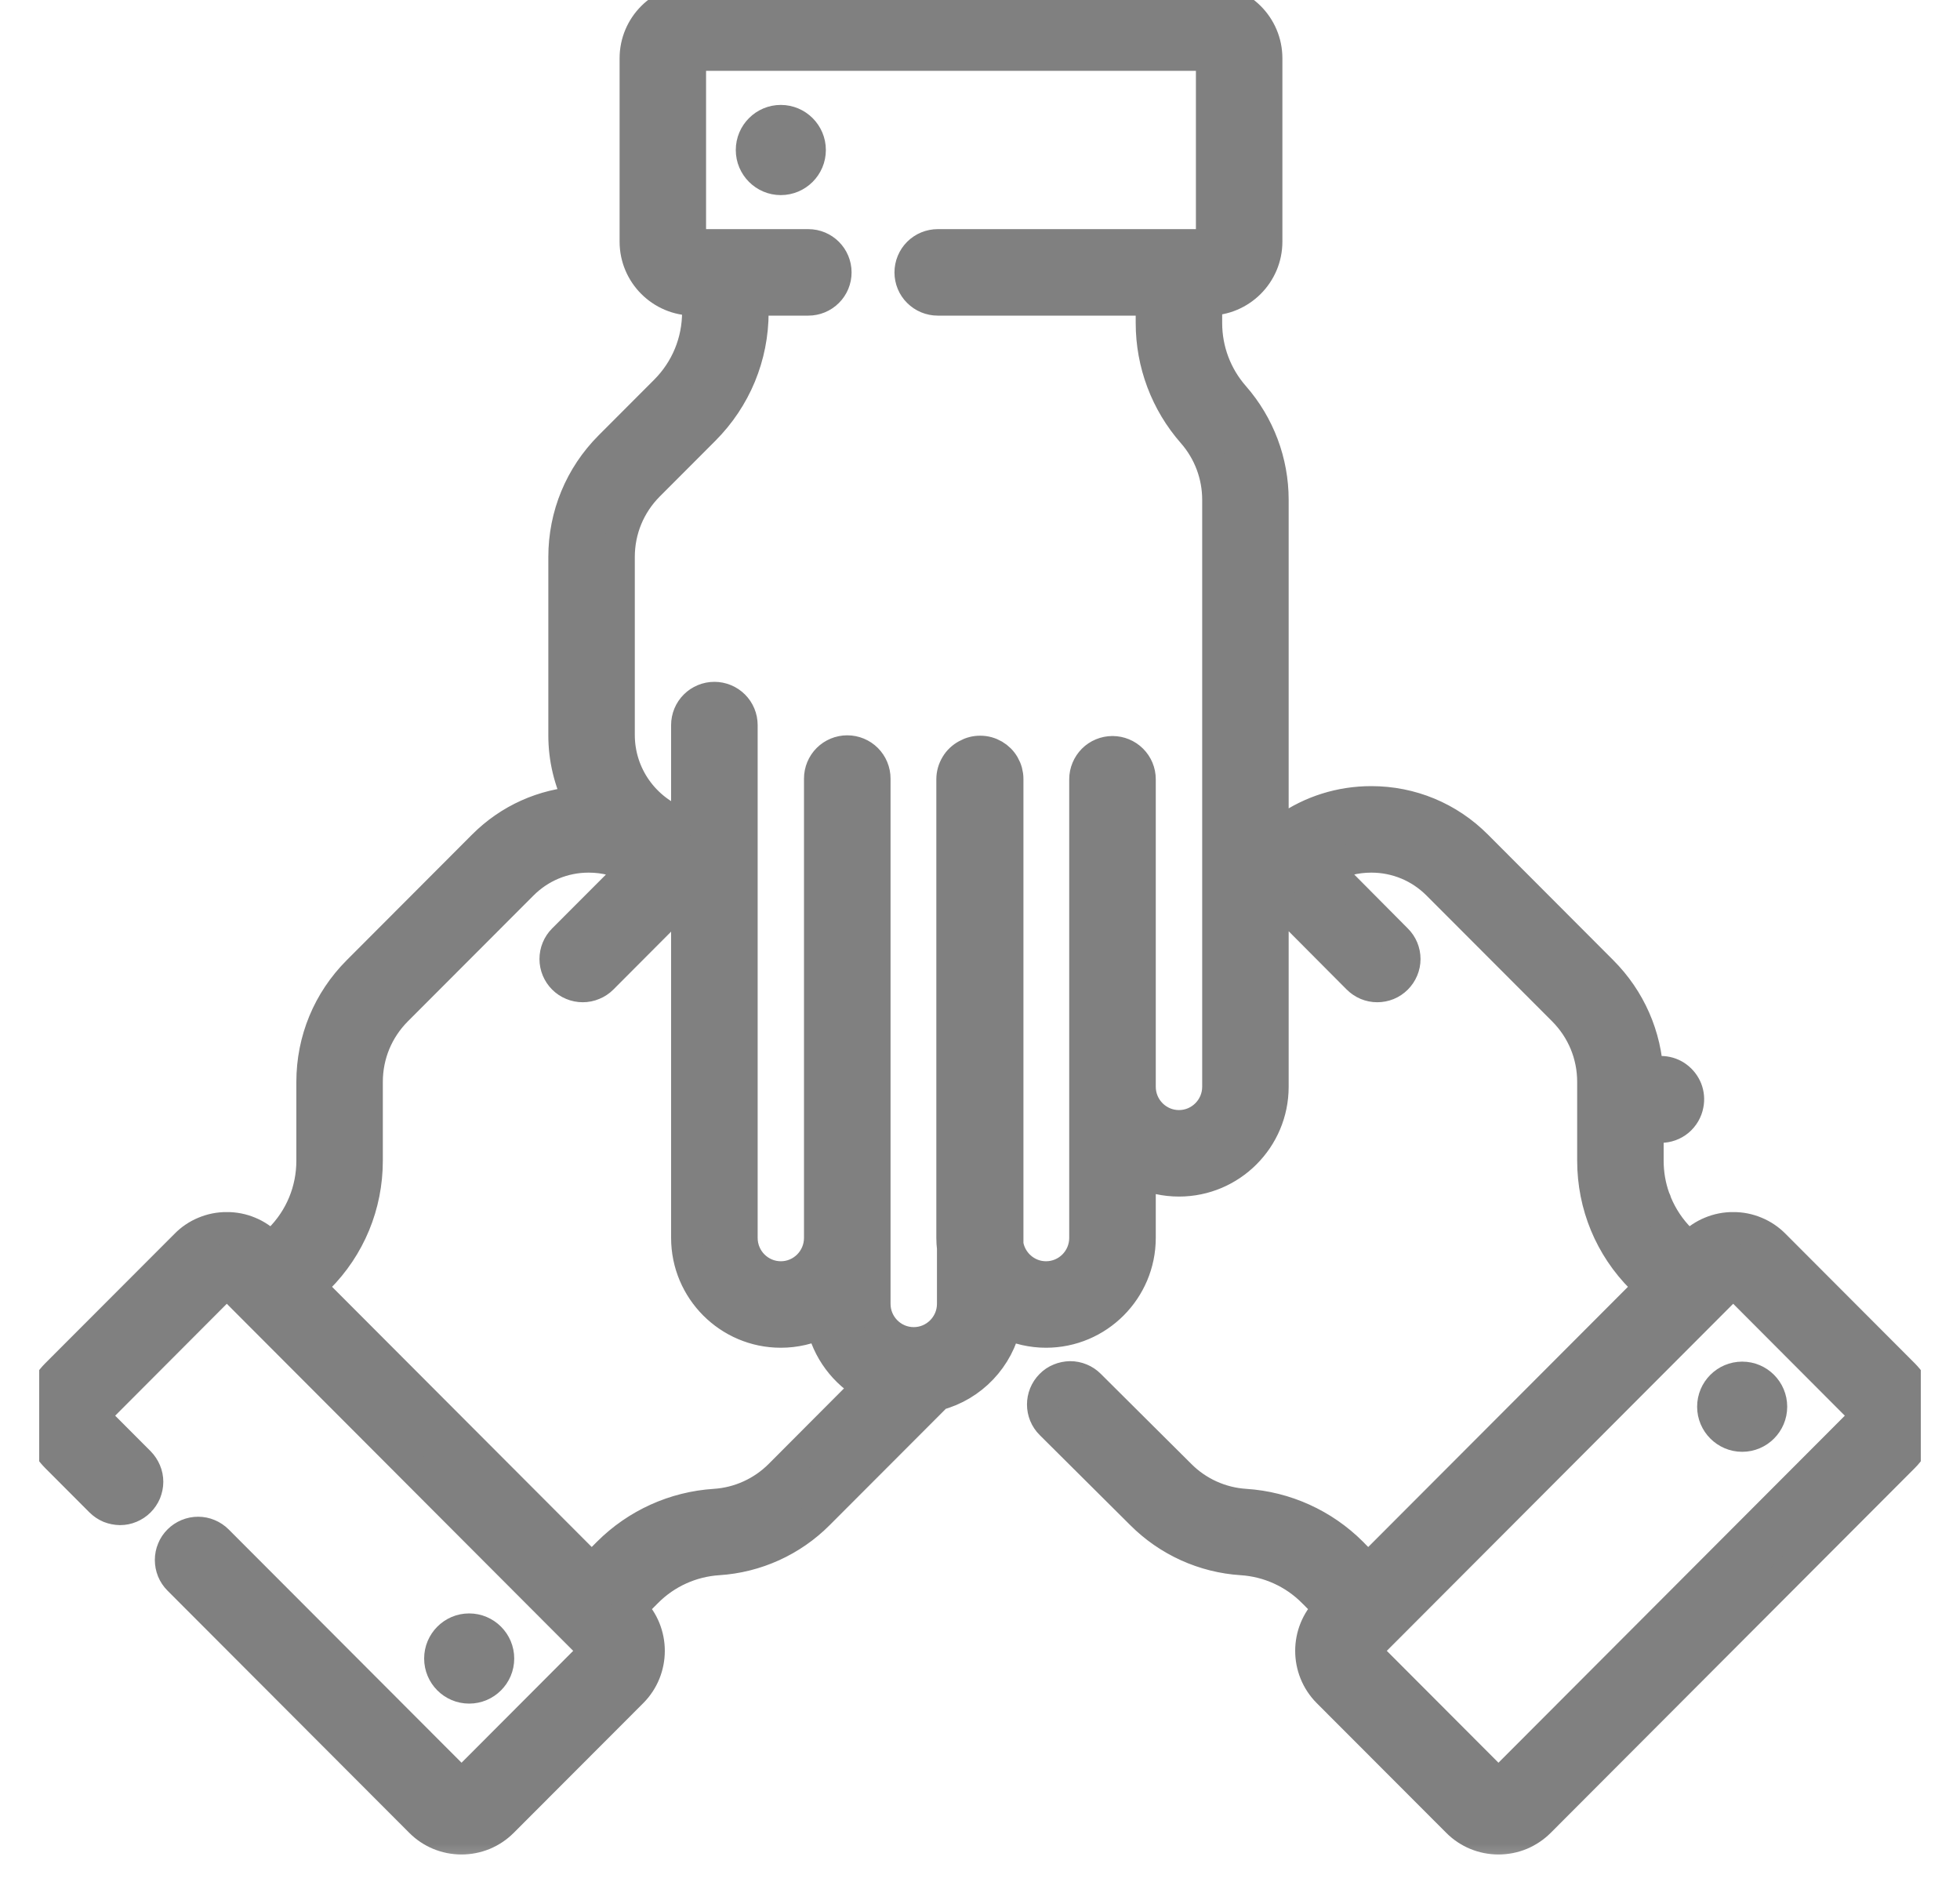 <svg width="25" height="24" viewBox="0 0 25 24" fill="none" xmlns="http://www.w3.org/2000/svg">
<g opacity="0.6" clip-path="url(#clip0_4222_12584)">
<mask id="path-1-outside-1_4222_12584" maskUnits="userSpaceOnUse" x="-0.5" y="-1" width="26" height="25" fill="black">
<rect fill="white" x="-0.5" y="-1" width="26" height="25"/>
<path d="M24.283 17.528L22.633 15.875C22.564 15.805 22.482 15.75 22.392 15.713C22.301 15.675 22.205 15.656 22.107 15.657C22.009 15.656 21.913 15.675 21.822 15.713C21.732 15.75 21.65 15.805 21.581 15.875L21.543 15.913L21.435 15.805C21.303 15.673 21.198 15.516 21.127 15.344C21.121 15.322 21.113 15.3 21.102 15.279C21.047 15.126 21.02 14.964 21.02 14.801V14.334C21.071 14.36 21.127 14.374 21.184 14.374C21.267 14.374 21.346 14.345 21.409 14.293C21.472 14.24 21.515 14.167 21.53 14.086C21.543 14.021 21.537 13.953 21.513 13.891C21.488 13.829 21.447 13.775 21.393 13.735C21.34 13.695 21.276 13.672 21.209 13.667C21.143 13.663 21.076 13.677 21.018 13.709C20.996 13.209 20.792 12.743 20.437 12.387L18.836 10.783C18.477 10.423 17.999 10.225 17.491 10.225C17.097 10.225 16.723 10.344 16.407 10.565L16.237 10.394V6.373C16.237 5.889 16.061 5.421 15.742 5.056C15.514 4.797 15.389 4.465 15.389 4.12V3.825H15.413C15.823 3.825 16.157 3.492 16.157 3.082V0.743C16.157 0.333 15.823 0 15.413 0H8.846C8.437 0 8.103 0.333 8.103 0.743V3.082C8.103 3.492 8.437 3.825 8.846 3.825H8.9V3.98C8.9 4.359 8.753 4.715 8.486 4.983L7.777 5.693C7.401 6.07 7.194 6.571 7.194 7.103V9.372C7.193 9.669 7.263 9.963 7.398 10.228C6.932 10.255 6.497 10.45 6.164 10.783L4.563 12.387C4.187 12.764 3.98 13.264 3.98 13.797V14.801C3.98 15.18 3.833 15.537 3.565 15.805L3.458 15.912C3.458 15.912 3.457 15.913 3.457 15.913L3.419 15.875C3.35 15.805 3.268 15.75 3.178 15.713C3.087 15.675 2.991 15.656 2.893 15.657C2.795 15.656 2.699 15.675 2.608 15.713C2.518 15.75 2.436 15.805 2.368 15.875L0.717 17.528C0.428 17.818 0.428 18.29 0.717 18.579L1.282 19.145C1.315 19.178 1.354 19.204 1.396 19.222C1.439 19.239 1.485 19.248 1.531 19.249C1.577 19.249 1.623 19.24 1.665 19.222C1.708 19.204 1.747 19.178 1.779 19.146C1.812 19.113 1.838 19.074 1.856 19.032C1.873 18.989 1.883 18.943 1.883 18.897C1.883 18.851 1.874 18.805 1.856 18.763C1.838 18.72 1.812 18.681 1.78 18.648L1.215 18.082C1.207 18.075 1.203 18.064 1.203 18.053C1.203 18.043 1.207 18.032 1.215 18.025L2.865 16.371C2.869 16.368 2.873 16.365 2.878 16.363C2.883 16.361 2.888 16.36 2.893 16.36C2.898 16.36 2.903 16.361 2.908 16.363C2.913 16.365 2.917 16.368 2.921 16.371L3.208 16.659H3.208L7.126 20.584L7.565 21.023C7.581 21.039 7.581 21.065 7.565 21.081L5.915 22.734C5.911 22.738 5.907 22.741 5.902 22.743C5.897 22.745 5.892 22.746 5.887 22.746C5.881 22.746 5.876 22.745 5.871 22.743C5.867 22.741 5.862 22.738 5.859 22.734L2.775 19.645C2.743 19.613 2.704 19.587 2.661 19.569C2.619 19.551 2.573 19.542 2.527 19.542C2.48 19.542 2.435 19.551 2.392 19.569C2.349 19.587 2.311 19.612 2.278 19.645C2.245 19.678 2.219 19.716 2.202 19.759C2.184 19.802 2.175 19.847 2.175 19.893C2.175 19.94 2.184 19.985 2.201 20.028C2.219 20.071 2.245 20.11 2.277 20.142L5.361 23.231C5.501 23.372 5.688 23.449 5.887 23.449C5.984 23.449 6.081 23.43 6.171 23.393C6.262 23.355 6.343 23.3 6.412 23.231L8.063 21.578C8.352 21.288 8.352 20.817 8.063 20.527L8.045 20.509L8.253 20.3C8.496 20.056 8.819 19.91 9.162 19.888C9.645 19.857 10.101 19.65 10.442 19.307L11.959 17.788C12.396 17.673 12.736 17.317 12.829 16.871C12.989 16.947 13.165 16.987 13.342 16.987C14.004 16.987 14.542 16.448 14.542 15.786V14.951C14.697 15.023 14.867 15.059 15.038 15.059C15.699 15.059 16.237 14.521 16.237 13.859V11.391L17.318 12.477C17.351 12.51 17.39 12.536 17.432 12.554C17.475 12.572 17.521 12.581 17.567 12.581C17.613 12.581 17.659 12.572 17.701 12.555C17.744 12.537 17.783 12.511 17.815 12.479C17.881 12.413 17.919 12.323 17.919 12.23C17.919 12.137 17.882 12.047 17.816 11.982L16.915 11.075C17.091 10.978 17.289 10.928 17.491 10.928C17.811 10.928 18.112 11.053 18.338 11.28L19.939 12.883C20.183 13.128 20.317 13.452 20.317 13.797V14.801C20.317 15.368 20.537 15.901 20.937 16.301L21.046 16.411L20.536 16.922L17.452 20.011L17.28 19.839C17.278 19.837 17.277 19.835 17.275 19.834L17.245 19.803C16.881 19.439 16.397 19.219 15.883 19.186C15.57 19.166 15.275 19.032 15.054 18.81L13.899 17.661C13.866 17.628 13.827 17.602 13.785 17.585C13.742 17.567 13.696 17.558 13.65 17.558C13.604 17.559 13.558 17.568 13.515 17.586C13.473 17.603 13.434 17.629 13.402 17.662C13.265 17.8 13.265 18.023 13.403 18.159L14.557 19.307C14.899 19.65 15.355 19.857 15.838 19.888C16.181 19.91 16.504 20.056 16.747 20.3L16.764 20.317C16.773 20.327 16.783 20.337 16.793 20.346L16.955 20.509L16.937 20.527C16.648 20.817 16.648 21.288 16.937 21.578L18.588 23.231C18.728 23.372 18.915 23.449 19.113 23.449C19.211 23.449 19.308 23.43 19.398 23.393C19.488 23.355 19.57 23.3 19.639 23.231L24.283 18.579C24.572 18.289 24.572 17.818 24.283 17.528ZM21.256 14.032L21.249 14.031L21.185 14.018L21.256 14.032ZM9.945 18.811C9.724 19.032 9.429 19.166 9.117 19.186C8.603 19.219 8.119 19.439 7.755 19.803L7.548 20.011L7.361 19.824C7.359 19.822 7.356 19.819 7.354 19.817L3.954 16.411L4.063 16.301C4.463 15.901 4.683 15.368 4.683 14.801V13.797C4.683 13.452 4.817 13.128 5.061 12.883L6.662 11.28C6.888 11.053 7.189 10.928 7.509 10.928C7.715 10.928 7.912 10.98 8.087 11.077L7.184 11.981C7.118 12.047 7.081 12.136 7.081 12.23C7.081 12.323 7.118 12.412 7.184 12.478C7.217 12.511 7.256 12.537 7.298 12.554C7.341 12.572 7.387 12.581 7.433 12.581C7.479 12.581 7.525 12.572 7.567 12.554C7.61 12.537 7.649 12.511 7.682 12.478L8.76 11.397V15.786C8.76 16.448 9.298 16.987 9.959 16.987C10.146 16.987 10.322 16.944 10.48 16.868C10.551 17.216 10.774 17.51 11.076 17.677L9.945 18.811ZM15.534 13.859C15.534 14.133 15.311 14.356 15.038 14.356C14.764 14.356 14.542 14.133 14.542 13.859V9.937C14.542 9.844 14.505 9.755 14.439 9.689C14.373 9.623 14.283 9.586 14.19 9.586C14.097 9.586 14.007 9.623 13.941 9.689C13.876 9.755 13.838 9.844 13.838 9.937V15.786C13.838 16.061 13.616 16.284 13.342 16.284C13.097 16.284 12.893 16.104 12.854 15.869V9.933C12.854 9.872 12.838 9.812 12.807 9.758C12.777 9.705 12.733 9.661 12.68 9.63C12.627 9.599 12.567 9.582 12.505 9.582C12.444 9.581 12.383 9.597 12.33 9.627C12.274 9.657 12.226 9.701 12.194 9.756C12.161 9.811 12.143 9.873 12.143 9.937V15.786C12.143 15.831 12.146 15.875 12.151 15.918V16.627C12.151 16.901 11.928 17.124 11.655 17.124C11.381 17.124 11.159 16.901 11.159 16.627V9.929C11.159 9.836 11.122 9.746 11.056 9.68C10.99 9.614 10.9 9.577 10.807 9.577C10.714 9.577 10.624 9.614 10.558 9.68C10.492 9.746 10.455 9.836 10.455 9.929V15.786C10.455 16.061 10.233 16.284 9.96 16.284C9.686 16.284 9.464 16.061 9.464 15.786V9.247C9.464 9.153 9.427 9.064 9.361 8.998C9.295 8.932 9.205 8.895 9.112 8.895C9.019 8.895 8.929 8.932 8.863 8.998C8.797 9.064 8.76 9.153 8.76 9.247V10.456C8.731 10.466 8.702 10.479 8.676 10.497C8.221 10.326 7.897 9.886 7.897 9.372V7.103C7.897 6.758 8.031 6.434 8.274 6.19L8.983 5.48C9.383 5.079 9.604 4.546 9.604 3.98V3.825H10.31C10.404 3.825 10.493 3.788 10.559 3.722C10.625 3.657 10.662 3.567 10.662 3.474C10.662 3.28 10.505 3.122 10.31 3.122H8.846C8.836 3.122 8.825 3.118 8.818 3.11C8.81 3.103 8.806 3.093 8.806 3.082V0.743C8.806 0.721 8.824 0.703 8.846 0.703H15.413C15.424 0.703 15.434 0.707 15.442 0.715C15.449 0.722 15.454 0.733 15.454 0.743V3.082C15.454 3.104 15.435 3.122 15.413 3.122H11.961C11.868 3.122 11.778 3.159 11.712 3.225C11.646 3.291 11.609 3.381 11.609 3.474C11.609 3.567 11.646 3.657 11.712 3.722C11.778 3.788 11.868 3.825 11.961 3.825H14.686V4.12C14.686 4.636 14.873 5.133 15.213 5.52C15.42 5.756 15.534 6.059 15.534 6.373V13.859ZM23.785 18.082L19.141 22.734C19.138 22.738 19.133 22.741 19.129 22.743C19.124 22.745 19.119 22.746 19.113 22.746C19.108 22.746 19.103 22.745 19.098 22.743C19.093 22.741 19.089 22.738 19.085 22.734L17.435 21.081C17.427 21.073 17.423 21.063 17.423 21.052C17.423 21.041 17.427 21.031 17.435 21.023L17.701 20.757L17.701 20.757L20.397 18.056L22.079 16.371C22.083 16.368 22.087 16.365 22.092 16.363C22.096 16.361 22.102 16.36 22.107 16.36C22.112 16.36 22.117 16.361 22.122 16.363C22.127 16.365 22.131 16.368 22.135 16.371L23.785 18.025C23.801 18.041 23.801 18.066 23.785 18.082L23.785 18.082Z"/>
</mask>
<path d="M24.283 17.528L22.633 15.875C22.564 15.805 22.482 15.75 22.392 15.713C22.301 15.675 22.205 15.656 22.107 15.657C22.009 15.656 21.913 15.675 21.822 15.713C21.732 15.75 21.65 15.805 21.581 15.875L21.543 15.913L21.435 15.805C21.303 15.673 21.198 15.516 21.127 15.344C21.121 15.322 21.113 15.3 21.102 15.279C21.047 15.126 21.02 14.964 21.02 14.801V14.334C21.071 14.36 21.127 14.374 21.184 14.374C21.267 14.374 21.346 14.345 21.409 14.293C21.472 14.24 21.515 14.167 21.53 14.086C21.543 14.021 21.537 13.953 21.513 13.891C21.488 13.829 21.447 13.775 21.393 13.735C21.34 13.695 21.276 13.672 21.209 13.667C21.143 13.663 21.076 13.677 21.018 13.709C20.996 13.209 20.792 12.743 20.437 12.387L18.836 10.783C18.477 10.423 17.999 10.225 17.491 10.225C17.097 10.225 16.723 10.344 16.407 10.565L16.237 10.394V6.373C16.237 5.889 16.061 5.421 15.742 5.056C15.514 4.797 15.389 4.465 15.389 4.12V3.825H15.413C15.823 3.825 16.157 3.492 16.157 3.082V0.743C16.157 0.333 15.823 0 15.413 0H8.846C8.437 0 8.103 0.333 8.103 0.743V3.082C8.103 3.492 8.437 3.825 8.846 3.825H8.9V3.98C8.9 4.359 8.753 4.715 8.486 4.983L7.777 5.693C7.401 6.07 7.194 6.571 7.194 7.103V9.372C7.193 9.669 7.263 9.963 7.398 10.228C6.932 10.255 6.497 10.45 6.164 10.783L4.563 12.387C4.187 12.764 3.98 13.264 3.98 13.797V14.801C3.98 15.18 3.833 15.537 3.565 15.805L3.458 15.912C3.458 15.912 3.457 15.913 3.457 15.913L3.419 15.875C3.35 15.805 3.268 15.75 3.178 15.713C3.087 15.675 2.991 15.656 2.893 15.657C2.795 15.656 2.699 15.675 2.608 15.713C2.518 15.75 2.436 15.805 2.368 15.875L0.717 17.528C0.428 17.818 0.428 18.29 0.717 18.579L1.282 19.145C1.315 19.178 1.354 19.204 1.396 19.222C1.439 19.239 1.485 19.248 1.531 19.249C1.577 19.249 1.623 19.24 1.665 19.222C1.708 19.204 1.747 19.178 1.779 19.146C1.812 19.113 1.838 19.074 1.856 19.032C1.873 18.989 1.883 18.943 1.883 18.897C1.883 18.851 1.874 18.805 1.856 18.763C1.838 18.72 1.812 18.681 1.78 18.648L1.215 18.082C1.207 18.075 1.203 18.064 1.203 18.053C1.203 18.043 1.207 18.032 1.215 18.025L2.865 16.371C2.869 16.368 2.873 16.365 2.878 16.363C2.883 16.361 2.888 16.36 2.893 16.36C2.898 16.36 2.903 16.361 2.908 16.363C2.913 16.365 2.917 16.368 2.921 16.371L3.208 16.659H3.208L7.126 20.584L7.565 21.023C7.581 21.039 7.581 21.065 7.565 21.081L5.915 22.734C5.911 22.738 5.907 22.741 5.902 22.743C5.897 22.745 5.892 22.746 5.887 22.746C5.881 22.746 5.876 22.745 5.871 22.743C5.867 22.741 5.862 22.738 5.859 22.734L2.775 19.645C2.743 19.613 2.704 19.587 2.661 19.569C2.619 19.551 2.573 19.542 2.527 19.542C2.48 19.542 2.435 19.551 2.392 19.569C2.349 19.587 2.311 19.612 2.278 19.645C2.245 19.678 2.219 19.716 2.202 19.759C2.184 19.802 2.175 19.847 2.175 19.893C2.175 19.94 2.184 19.985 2.201 20.028C2.219 20.071 2.245 20.11 2.277 20.142L5.361 23.231C5.501 23.372 5.688 23.449 5.887 23.449C5.984 23.449 6.081 23.43 6.171 23.393C6.262 23.355 6.343 23.3 6.412 23.231L8.063 21.578C8.352 21.288 8.352 20.817 8.063 20.527L8.045 20.509L8.253 20.3C8.496 20.056 8.819 19.91 9.162 19.888C9.645 19.857 10.101 19.65 10.442 19.307L11.959 17.788C12.396 17.673 12.736 17.317 12.829 16.871C12.989 16.947 13.165 16.987 13.342 16.987C14.004 16.987 14.542 16.448 14.542 15.786V14.951C14.697 15.023 14.867 15.059 15.038 15.059C15.699 15.059 16.237 14.521 16.237 13.859V11.391L17.318 12.477C17.351 12.51 17.39 12.536 17.432 12.554C17.475 12.572 17.521 12.581 17.567 12.581C17.613 12.581 17.659 12.572 17.701 12.555C17.744 12.537 17.783 12.511 17.815 12.479C17.881 12.413 17.919 12.323 17.919 12.23C17.919 12.137 17.882 12.047 17.816 11.982L16.915 11.075C17.091 10.978 17.289 10.928 17.491 10.928C17.811 10.928 18.112 11.053 18.338 11.28L19.939 12.883C20.183 13.128 20.317 13.452 20.317 13.797V14.801C20.317 15.368 20.537 15.901 20.937 16.301L21.046 16.411L20.536 16.922L17.452 20.011L17.28 19.839C17.278 19.837 17.277 19.835 17.275 19.834L17.245 19.803C16.881 19.439 16.397 19.219 15.883 19.186C15.57 19.166 15.275 19.032 15.054 18.81L13.899 17.661C13.866 17.628 13.827 17.602 13.785 17.585C13.742 17.567 13.696 17.558 13.65 17.558C13.604 17.559 13.558 17.568 13.515 17.586C13.473 17.603 13.434 17.629 13.402 17.662C13.265 17.8 13.265 18.023 13.403 18.159L14.557 19.307C14.899 19.65 15.355 19.857 15.838 19.888C16.181 19.91 16.504 20.056 16.747 20.3L16.764 20.317C16.773 20.327 16.783 20.337 16.793 20.346L16.955 20.509L16.937 20.527C16.648 20.817 16.648 21.288 16.937 21.578L18.588 23.231C18.728 23.372 18.915 23.449 19.113 23.449C19.211 23.449 19.308 23.43 19.398 23.393C19.488 23.355 19.57 23.3 19.639 23.231L24.283 18.579C24.572 18.289 24.572 17.818 24.283 17.528ZM21.256 14.032L21.249 14.031L21.185 14.018L21.256 14.032ZM9.945 18.811C9.724 19.032 9.429 19.166 9.117 19.186C8.603 19.219 8.119 19.439 7.755 19.803L7.548 20.011L7.361 19.824C7.359 19.822 7.356 19.819 7.354 19.817L3.954 16.411L4.063 16.301C4.463 15.901 4.683 15.368 4.683 14.801V13.797C4.683 13.452 4.817 13.128 5.061 12.883L6.662 11.28C6.888 11.053 7.189 10.928 7.509 10.928C7.715 10.928 7.912 10.98 8.087 11.077L7.184 11.981C7.118 12.047 7.081 12.136 7.081 12.23C7.081 12.323 7.118 12.412 7.184 12.478C7.217 12.511 7.256 12.537 7.298 12.554C7.341 12.572 7.387 12.581 7.433 12.581C7.479 12.581 7.525 12.572 7.567 12.554C7.61 12.537 7.649 12.511 7.682 12.478L8.76 11.397V15.786C8.76 16.448 9.298 16.987 9.959 16.987C10.146 16.987 10.322 16.944 10.48 16.868C10.551 17.216 10.774 17.51 11.076 17.677L9.945 18.811ZM15.534 13.859C15.534 14.133 15.311 14.356 15.038 14.356C14.764 14.356 14.542 14.133 14.542 13.859V9.937C14.542 9.844 14.505 9.755 14.439 9.689C14.373 9.623 14.283 9.586 14.19 9.586C14.097 9.586 14.007 9.623 13.941 9.689C13.876 9.755 13.838 9.844 13.838 9.937V15.786C13.838 16.061 13.616 16.284 13.342 16.284C13.097 16.284 12.893 16.104 12.854 15.869V9.933C12.854 9.872 12.838 9.812 12.807 9.758C12.777 9.705 12.733 9.661 12.68 9.63C12.627 9.599 12.567 9.582 12.505 9.582C12.444 9.581 12.383 9.597 12.33 9.627C12.274 9.657 12.226 9.701 12.194 9.756C12.161 9.811 12.143 9.873 12.143 9.937V15.786C12.143 15.831 12.146 15.875 12.151 15.918V16.627C12.151 16.901 11.928 17.124 11.655 17.124C11.381 17.124 11.159 16.901 11.159 16.627V9.929C11.159 9.836 11.122 9.746 11.056 9.68C10.99 9.614 10.9 9.577 10.807 9.577C10.714 9.577 10.624 9.614 10.558 9.68C10.492 9.746 10.455 9.836 10.455 9.929V15.786C10.455 16.061 10.233 16.284 9.96 16.284C9.686 16.284 9.464 16.061 9.464 15.786V9.247C9.464 9.153 9.427 9.064 9.361 8.998C9.295 8.932 9.205 8.895 9.112 8.895C9.019 8.895 8.929 8.932 8.863 8.998C8.797 9.064 8.76 9.153 8.76 9.247V10.456C8.731 10.466 8.702 10.479 8.676 10.497C8.221 10.326 7.897 9.886 7.897 9.372V7.103C7.897 6.758 8.031 6.434 8.274 6.19L8.983 5.48C9.383 5.079 9.604 4.546 9.604 3.98V3.825H10.31C10.404 3.825 10.493 3.788 10.559 3.722C10.625 3.657 10.662 3.567 10.662 3.474C10.662 3.28 10.505 3.122 10.31 3.122H8.846C8.836 3.122 8.825 3.118 8.818 3.11C8.81 3.103 8.806 3.093 8.806 3.082V0.743C8.806 0.721 8.824 0.703 8.846 0.703H15.413C15.424 0.703 15.434 0.707 15.442 0.715C15.449 0.722 15.454 0.733 15.454 0.743V3.082C15.454 3.104 15.435 3.122 15.413 3.122H11.961C11.868 3.122 11.778 3.159 11.712 3.225C11.646 3.291 11.609 3.381 11.609 3.474C11.609 3.567 11.646 3.657 11.712 3.722C11.778 3.788 11.868 3.825 11.961 3.825H14.686V4.12C14.686 4.636 14.873 5.133 15.213 5.52C15.42 5.756 15.534 6.059 15.534 6.373V13.859ZM23.785 18.082L19.141 22.734C19.138 22.738 19.133 22.741 19.129 22.743C19.124 22.745 19.119 22.746 19.113 22.746C19.108 22.746 19.103 22.745 19.098 22.743C19.093 22.741 19.089 22.738 19.085 22.734L17.435 21.081C17.427 21.073 17.423 21.063 17.423 21.052C17.423 21.041 17.427 21.031 17.435 21.023L17.701 20.757L17.701 20.757L20.397 18.056L22.079 16.371C22.083 16.368 22.087 16.365 22.092 16.363C22.096 16.361 22.102 16.36 22.107 16.36C22.112 16.36 22.117 16.361 22.122 16.363C22.127 16.365 22.131 16.368 22.135 16.371L23.785 18.025C23.801 18.041 23.801 18.066 23.785 18.082L23.785 18.082Z" fill="#2B2B2B"/>
<path d="M24.283 17.528L22.633 15.875C22.564 15.805 22.482 15.75 22.392 15.713C22.301 15.675 22.205 15.656 22.107 15.657C22.009 15.656 21.913 15.675 21.822 15.713C21.732 15.75 21.65 15.805 21.581 15.875L21.543 15.913L21.435 15.805C21.303 15.673 21.198 15.516 21.127 15.344C21.121 15.322 21.113 15.3 21.102 15.279C21.047 15.126 21.02 14.964 21.02 14.801V14.334C21.071 14.36 21.127 14.374 21.184 14.374C21.267 14.374 21.346 14.345 21.409 14.293C21.472 14.24 21.515 14.167 21.53 14.086C21.543 14.021 21.537 13.953 21.513 13.891C21.488 13.829 21.447 13.775 21.393 13.735C21.34 13.695 21.276 13.672 21.209 13.667C21.143 13.663 21.076 13.677 21.018 13.709C20.996 13.209 20.792 12.743 20.437 12.387L18.836 10.783C18.477 10.423 17.999 10.225 17.491 10.225C17.097 10.225 16.723 10.344 16.407 10.565L16.237 10.394V6.373C16.237 5.889 16.061 5.421 15.742 5.056C15.514 4.797 15.389 4.465 15.389 4.12V3.825H15.413C15.823 3.825 16.157 3.492 16.157 3.082V0.743C16.157 0.333 15.823 0 15.413 0H8.846C8.437 0 8.103 0.333 8.103 0.743V3.082C8.103 3.492 8.437 3.825 8.846 3.825H8.9V3.98C8.9 4.359 8.753 4.715 8.486 4.983L7.777 5.693C7.401 6.07 7.194 6.571 7.194 7.103V9.372C7.193 9.669 7.263 9.963 7.398 10.228C6.932 10.255 6.497 10.45 6.164 10.783L4.563 12.387C4.187 12.764 3.98 13.264 3.98 13.797V14.801C3.98 15.18 3.833 15.537 3.565 15.805L3.458 15.912C3.458 15.912 3.457 15.913 3.457 15.913L3.419 15.875C3.35 15.805 3.268 15.75 3.178 15.713C3.087 15.675 2.991 15.656 2.893 15.657C2.795 15.656 2.699 15.675 2.608 15.713C2.518 15.75 2.436 15.805 2.368 15.875L0.717 17.528C0.428 17.818 0.428 18.29 0.717 18.579L1.282 19.145C1.315 19.178 1.354 19.204 1.396 19.222C1.439 19.239 1.485 19.248 1.531 19.249C1.577 19.249 1.623 19.24 1.665 19.222C1.708 19.204 1.747 19.178 1.779 19.146C1.812 19.113 1.838 19.074 1.856 19.032C1.873 18.989 1.883 18.943 1.883 18.897C1.883 18.851 1.874 18.805 1.856 18.763C1.838 18.72 1.812 18.681 1.78 18.648L1.215 18.082C1.207 18.075 1.203 18.064 1.203 18.053C1.203 18.043 1.207 18.032 1.215 18.025L2.865 16.371C2.869 16.368 2.873 16.365 2.878 16.363C2.883 16.361 2.888 16.36 2.893 16.36C2.898 16.36 2.903 16.361 2.908 16.363C2.913 16.365 2.917 16.368 2.921 16.371L3.208 16.659H3.208L7.126 20.584L7.565 21.023C7.581 21.039 7.581 21.065 7.565 21.081L5.915 22.734C5.911 22.738 5.907 22.741 5.902 22.743C5.897 22.745 5.892 22.746 5.887 22.746C5.881 22.746 5.876 22.745 5.871 22.743C5.867 22.741 5.862 22.738 5.859 22.734L2.775 19.645C2.743 19.613 2.704 19.587 2.661 19.569C2.619 19.551 2.573 19.542 2.527 19.542C2.48 19.542 2.435 19.551 2.392 19.569C2.349 19.587 2.311 19.612 2.278 19.645C2.245 19.678 2.219 19.716 2.202 19.759C2.184 19.802 2.175 19.847 2.175 19.893C2.175 19.94 2.184 19.985 2.201 20.028C2.219 20.071 2.245 20.11 2.277 20.142L5.361 23.231C5.501 23.372 5.688 23.449 5.887 23.449C5.984 23.449 6.081 23.43 6.171 23.393C6.262 23.355 6.343 23.3 6.412 23.231L8.063 21.578C8.352 21.288 8.352 20.817 8.063 20.527L8.045 20.509L8.253 20.3C8.496 20.056 8.819 19.91 9.162 19.888C9.645 19.857 10.101 19.65 10.442 19.307L11.959 17.788C12.396 17.673 12.736 17.317 12.829 16.871C12.989 16.947 13.165 16.987 13.342 16.987C14.004 16.987 14.542 16.448 14.542 15.786V14.951C14.697 15.023 14.867 15.059 15.038 15.059C15.699 15.059 16.237 14.521 16.237 13.859V11.391L17.318 12.477C17.351 12.51 17.39 12.536 17.432 12.554C17.475 12.572 17.521 12.581 17.567 12.581C17.613 12.581 17.659 12.572 17.701 12.555C17.744 12.537 17.783 12.511 17.815 12.479C17.881 12.413 17.919 12.323 17.919 12.23C17.919 12.137 17.882 12.047 17.816 11.982L16.915 11.075C17.091 10.978 17.289 10.928 17.491 10.928C17.811 10.928 18.112 11.053 18.338 11.28L19.939 12.883C20.183 13.128 20.317 13.452 20.317 13.797V14.801C20.317 15.368 20.537 15.901 20.937 16.301L21.046 16.411L20.536 16.922L17.452 20.011L17.28 19.839C17.278 19.837 17.277 19.835 17.275 19.834L17.245 19.803C16.881 19.439 16.397 19.219 15.883 19.186C15.57 19.166 15.275 19.032 15.054 18.81L13.899 17.661C13.866 17.628 13.827 17.602 13.785 17.585C13.742 17.567 13.696 17.558 13.65 17.558C13.604 17.559 13.558 17.568 13.515 17.586C13.473 17.603 13.434 17.629 13.402 17.662C13.265 17.8 13.265 18.023 13.403 18.159L14.557 19.307C14.899 19.65 15.355 19.857 15.838 19.888C16.181 19.91 16.504 20.056 16.747 20.3L16.764 20.317C16.773 20.327 16.783 20.337 16.793 20.346L16.955 20.509L16.937 20.527C16.648 20.817 16.648 21.288 16.937 21.578L18.588 23.231C18.728 23.372 18.915 23.449 19.113 23.449C19.211 23.449 19.308 23.43 19.398 23.393C19.488 23.355 19.57 23.3 19.639 23.231L24.283 18.579C24.572 18.289 24.572 17.818 24.283 17.528ZM21.256 14.032L21.249 14.031L21.185 14.018L21.256 14.032ZM9.945 18.811C9.724 19.032 9.429 19.166 9.117 19.186C8.603 19.219 8.119 19.439 7.755 19.803L7.548 20.011L7.361 19.824C7.359 19.822 7.356 19.819 7.354 19.817L3.954 16.411L4.063 16.301C4.463 15.901 4.683 15.368 4.683 14.801V13.797C4.683 13.452 4.817 13.128 5.061 12.883L6.662 11.28C6.888 11.053 7.189 10.928 7.509 10.928C7.715 10.928 7.912 10.98 8.087 11.077L7.184 11.981C7.118 12.047 7.081 12.136 7.081 12.23C7.081 12.323 7.118 12.412 7.184 12.478C7.217 12.511 7.256 12.537 7.298 12.554C7.341 12.572 7.387 12.581 7.433 12.581C7.479 12.581 7.525 12.572 7.567 12.554C7.61 12.537 7.649 12.511 7.682 12.478L8.76 11.397V15.786C8.76 16.448 9.298 16.987 9.959 16.987C10.146 16.987 10.322 16.944 10.48 16.868C10.551 17.216 10.774 17.51 11.076 17.677L9.945 18.811ZM15.534 13.859C15.534 14.133 15.311 14.356 15.038 14.356C14.764 14.356 14.542 14.133 14.542 13.859V9.937C14.542 9.844 14.505 9.755 14.439 9.689C14.373 9.623 14.283 9.586 14.19 9.586C14.097 9.586 14.007 9.623 13.941 9.689C13.876 9.755 13.838 9.844 13.838 9.937V15.786C13.838 16.061 13.616 16.284 13.342 16.284C13.097 16.284 12.893 16.104 12.854 15.869V9.933C12.854 9.872 12.838 9.812 12.807 9.758C12.777 9.705 12.733 9.661 12.68 9.63C12.627 9.599 12.567 9.582 12.505 9.582C12.444 9.581 12.383 9.597 12.33 9.627C12.274 9.657 12.226 9.701 12.194 9.756C12.161 9.811 12.143 9.873 12.143 9.937V15.786C12.143 15.831 12.146 15.875 12.151 15.918V16.627C12.151 16.901 11.928 17.124 11.655 17.124C11.381 17.124 11.159 16.901 11.159 16.627V9.929C11.159 9.836 11.122 9.746 11.056 9.68C10.99 9.614 10.9 9.577 10.807 9.577C10.714 9.577 10.624 9.614 10.558 9.68C10.492 9.746 10.455 9.836 10.455 9.929V15.786C10.455 16.061 10.233 16.284 9.96 16.284C9.686 16.284 9.464 16.061 9.464 15.786V9.247C9.464 9.153 9.427 9.064 9.361 8.998C9.295 8.932 9.205 8.895 9.112 8.895C9.019 8.895 8.929 8.932 8.863 8.998C8.797 9.064 8.76 9.153 8.76 9.247V10.456C8.731 10.466 8.702 10.479 8.676 10.497C8.221 10.326 7.897 9.886 7.897 9.372V7.103C7.897 6.758 8.031 6.434 8.274 6.19L8.983 5.48C9.383 5.079 9.604 4.546 9.604 3.98V3.825H10.31C10.404 3.825 10.493 3.788 10.559 3.722C10.625 3.657 10.662 3.567 10.662 3.474C10.662 3.28 10.505 3.122 10.31 3.122H8.846C8.836 3.122 8.825 3.118 8.818 3.11C8.81 3.103 8.806 3.093 8.806 3.082V0.743C8.806 0.721 8.824 0.703 8.846 0.703H15.413C15.424 0.703 15.434 0.707 15.442 0.715C15.449 0.722 15.454 0.733 15.454 0.743V3.082C15.454 3.104 15.435 3.122 15.413 3.122H11.961C11.868 3.122 11.778 3.159 11.712 3.225C11.646 3.291 11.609 3.381 11.609 3.474C11.609 3.567 11.646 3.657 11.712 3.722C11.778 3.788 11.868 3.825 11.961 3.825H14.686V4.12C14.686 4.636 14.873 5.133 15.213 5.52C15.42 5.756 15.534 6.059 15.534 6.373V13.859ZM23.785 18.082L19.141 22.734C19.138 22.738 19.133 22.741 19.129 22.743C19.124 22.745 19.119 22.746 19.113 22.746C19.108 22.746 19.103 22.745 19.098 22.743C19.093 22.741 19.089 22.738 19.085 22.734L17.435 21.081C17.427 21.073 17.423 21.063 17.423 21.052C17.423 21.041 17.427 21.031 17.435 21.023L17.701 20.757L17.701 20.757L20.397 18.056L22.079 16.371C22.083 16.368 22.087 16.365 22.092 16.363C22.096 16.361 22.102 16.36 22.107 16.36C22.112 16.36 22.117 16.361 22.122 16.363C22.127 16.365 22.131 16.368 22.135 16.371L23.785 18.025C23.801 18.041 23.801 18.066 23.785 18.082L23.785 18.082Z" stroke="#2B2B2B" stroke-width="0.4" mask="url(#path-1-outside-1_4222_12584)"/>
<path d="M9.959 1.438C9.698 1.438 9.485 1.651 9.485 1.913C9.485 2.175 9.698 2.388 9.959 2.388C10.221 2.388 10.434 2.175 10.434 1.913C10.434 1.651 10.221 1.438 9.959 1.438ZM22.222 17.464C21.96 17.464 21.747 17.677 21.747 17.939C21.747 18.2 21.96 18.414 22.222 18.414C22.484 18.414 22.696 18.2 22.696 17.939C22.696 17.677 22.484 17.464 22.222 17.464ZM6.459 21.15C6.459 20.889 6.246 20.675 5.984 20.675C5.722 20.675 5.51 20.889 5.51 21.15C5.51 21.412 5.722 21.625 5.984 21.625C6.246 21.625 6.459 21.412 6.459 21.15Z" fill="#2B2B2B" stroke="#2B2B2B" stroke-width="0.2"/>
</g>
<defs>
<clipPath id="clip0_4222_12584">
<rect width="24" height="24" fill="white" transform="translate(0.5)"/>
</clipPath>
</defs>
</svg>
